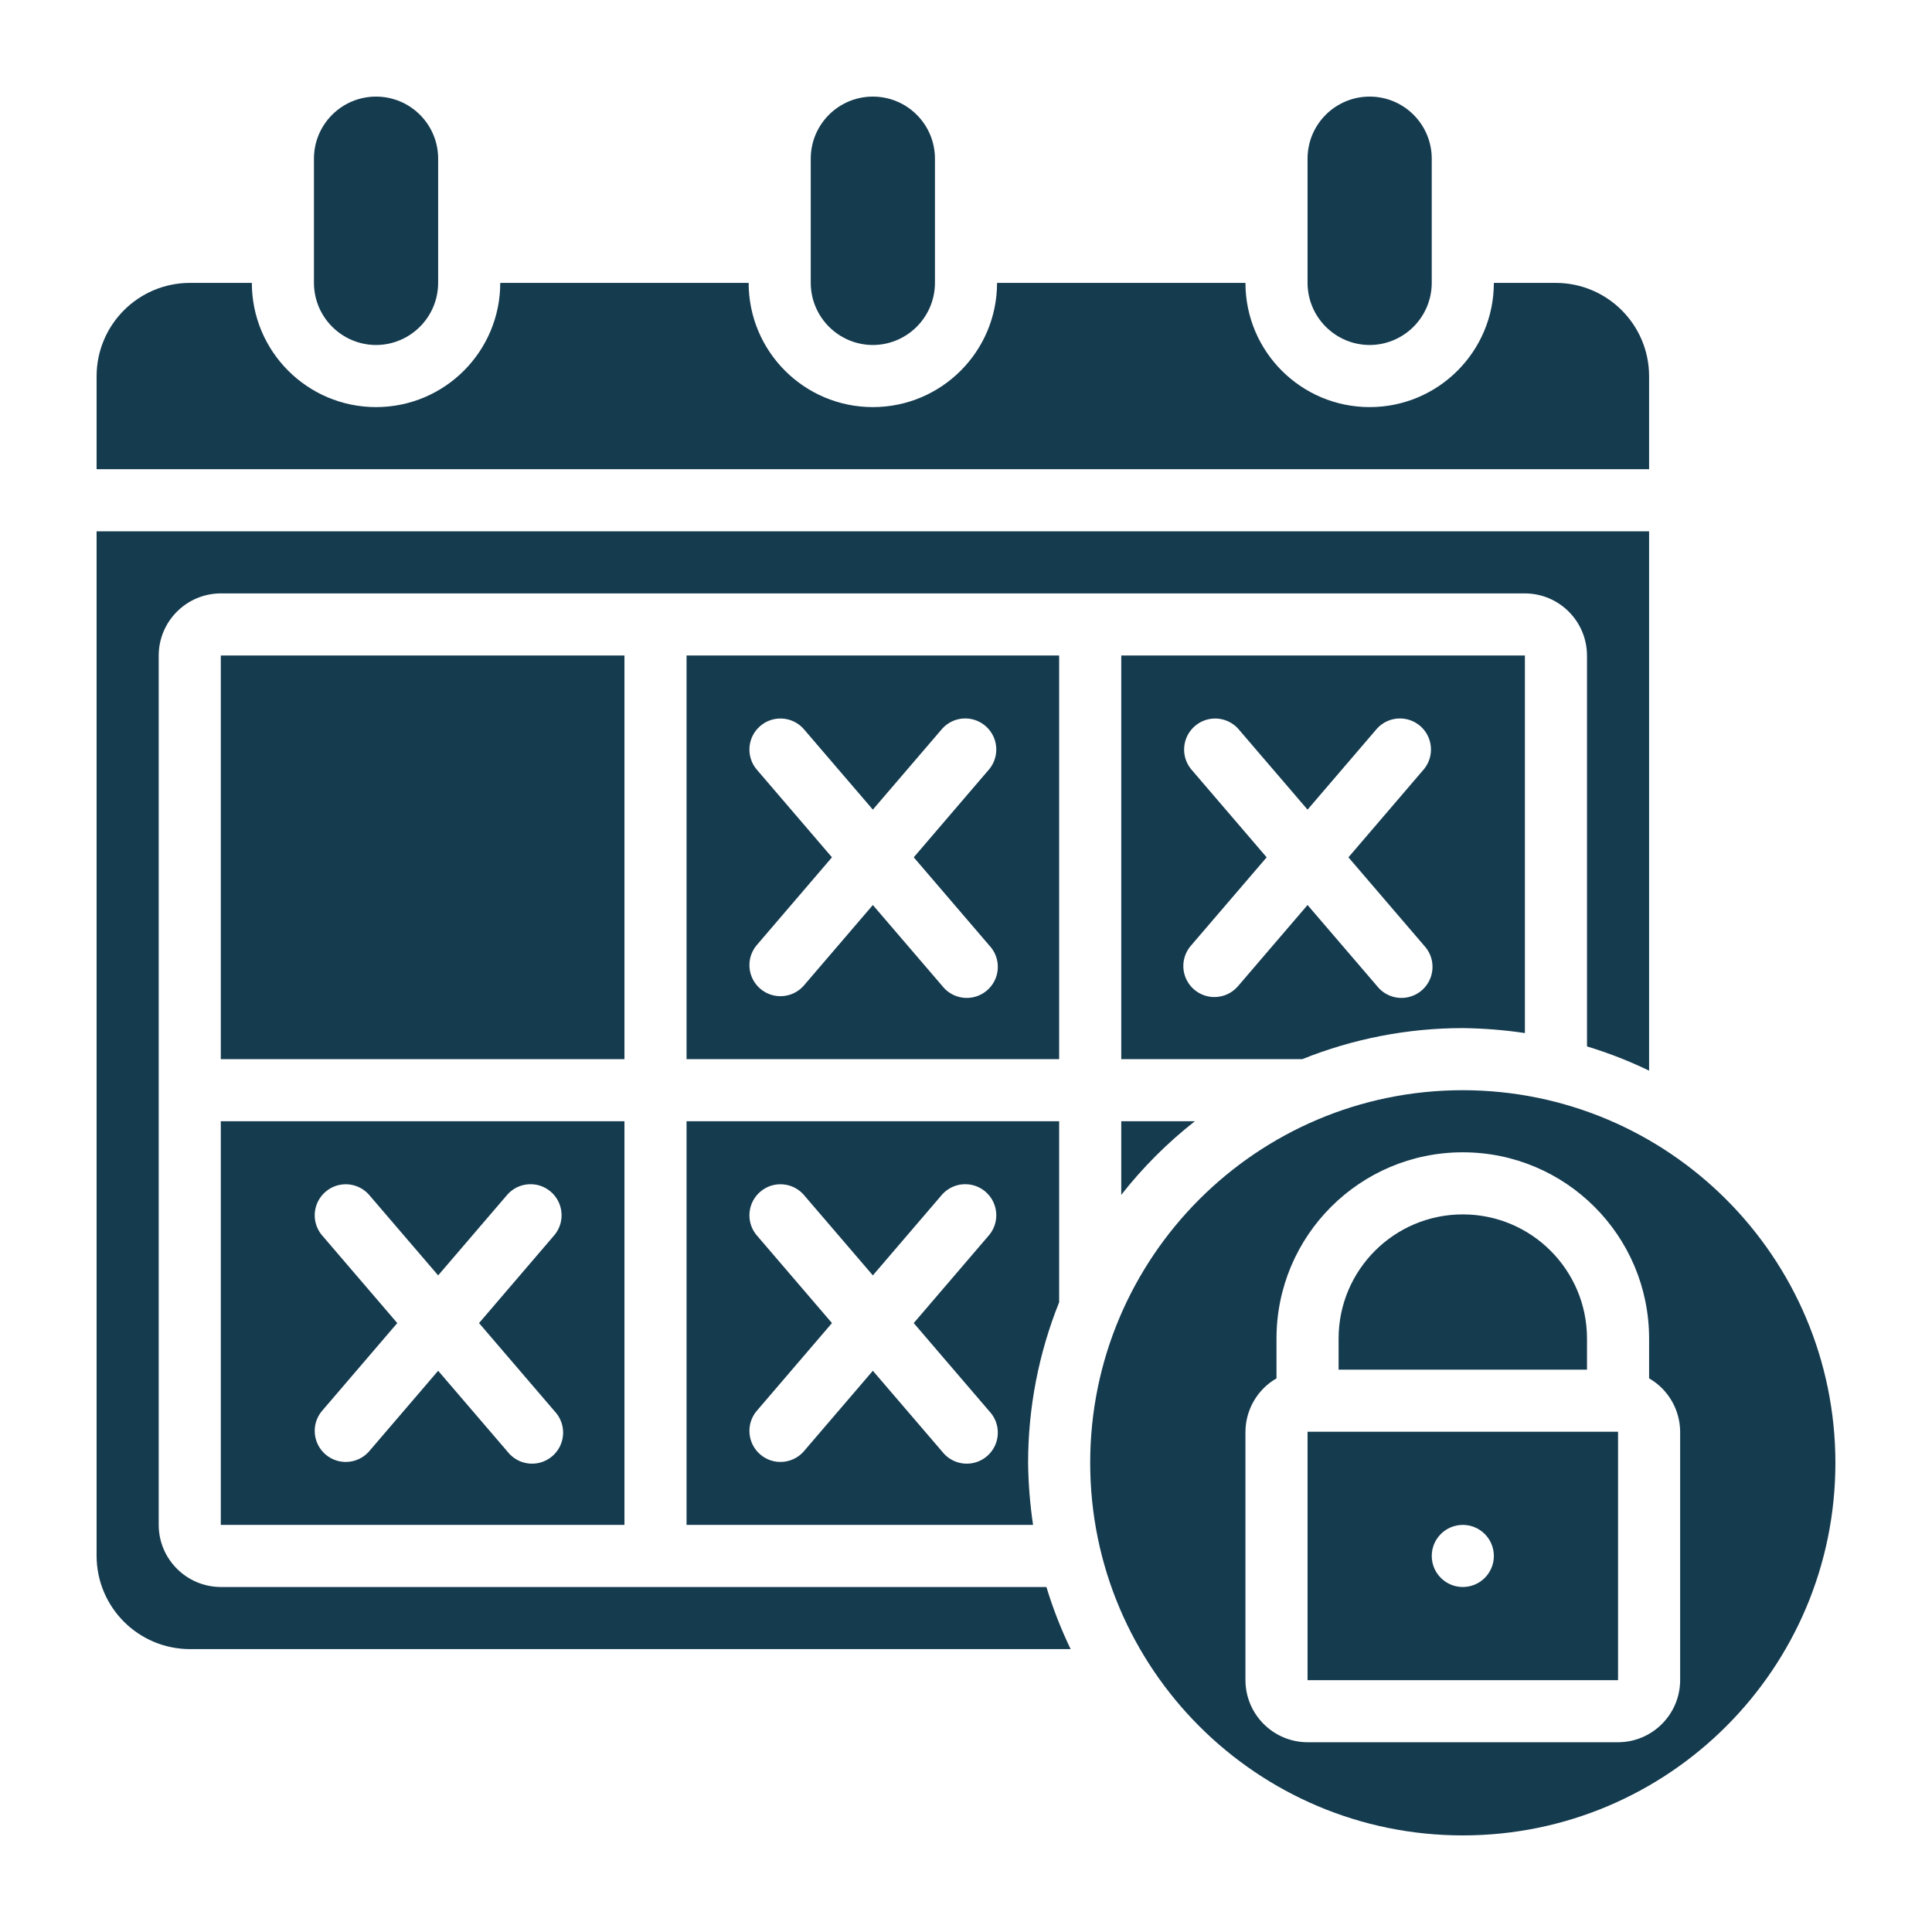 <svg height="300" viewBox="0 0 56 56" width="300" xmlns="http://www.w3.org/2000/svg" version="1.1" xmlns:xlink="http://www.w3.org/1999/xlink" xmlns:svgjs="http://svgjs.dev/svgjs"><g width="100%" height="100%" transform="matrix(0.9,0,0,0.9,2.8,2.8)"><g id="Page-1" fill="none" fill-rule="evenodd"><g id="030---Lockdown" fill="rgb(0,0,0)" fill-rule="nonzero"><path id="Shape" d="m31 18h-12v13h12zm-2.241 9.349c.249.269.33.652.213.999-.117.347-.415.602-.776.665-.361.063-.727-.077-.955-.364l-2.241-2.613-2.241 2.615c-.365.395-.977.431-1.385.081-.408-.35-.467-.96-.133-1.381l2.442-2.851-2.442-2.849c-.334-.421-.275-1.031.133-1.381.408-.35 1.02-.314 1.385.081l2.241 2.613 2.241-2.615c.365-.395.977-.431 1.385-.081.408.35.467.96.133 1.381l-2.442 2.851z" fill="#153b4f" fill-opacity="1" data-original-color="#000000ff" stroke="none" stroke-opacity="1"/><path id="Shape" d="m44 30c.67.008 1.338.061 2 .16v-12.16h-13v13h5.83c1.644-.66 3.399-1 5.17-1zm-8-1c-.391-0-.745-.227-.909-.582-.163-.355-.105-.772.15-1.069l2.442-2.849-2.442-2.849c-.334-.421-.275-1.031.133-1.381.408-.35 1.02-.314 1.385.081l2.241 2.613 2.241-2.615c.365-.395.977-.431 1.385-.081.408.35.467.96.133 1.381l-2.442 2.851 2.442 2.849c.249.269.33.652.213.999-.117.347-.415.602-.776.665-.361.063-.727-.077-.955-.364l-2.241-2.613-2.241 2.615c-.19.222-.467.349-.759.349z" fill="#153b4f" fill-opacity="1" data-original-color="#000000ff" stroke="none" stroke-opacity="1"/><path id="Shape" d="m33 35.37c.692-.882 1.488-1.678 2.37-2.37h-2.37z" fill="#153b4f" fill-opacity="1" data-original-color="#000000ff" stroke="none" stroke-opacity="1"/><path id="Shape" d="m4 48c-1.103-.003-1.997-.897-2-2v-28c.003-1.103.897-1.997 2-2h42c1.103.003 1.997.897 2 2v12.59c.686.208 1.355.469 2 .78v-17.37h-50v33c.005 1.655 1.345 2.995 3 3h28.37c-.311-.645-.572-1.314-.78-2z" fill="#153b4f" fill-opacity="1" data-original-color="#000000ff" stroke="none" stroke-opacity="1"/><path id="Shape" d="m50 9c-.005-1.655-1.345-2.995-3-3h-2c0 2.209-1.791 4-4 4s-4-1.791-4-4h-8c0 2.209-1.791 4-4 4s-4-1.791-4-4h-8c0 2.209-1.791 4-4 4s-4-1.791-4-4h-2c-1.655.005-2.995 1.345-3 3v3h50z" fill="#153b4f" fill-opacity="1" data-original-color="#000000ff" stroke="none" stroke-opacity="1"/><path id="Shape" d="m41 8c1.103-.003 1.997-.897 2-2v-4c0-1.105-.895-2-2-2s-2 .895-2 2v4c.003 1.103.897 1.997 2 2z" fill="#153b4f" fill-opacity="1" data-original-color="#000000ff" stroke="none" stroke-opacity="1"/><path id="Shape" d="m25 8c1.103-.003 1.997-.897 2-2v-4c0-1.105-.895-2-2-2s-2 .895-2 2v4c.003 1.103.897 1.997 2 2z" fill="#153b4f" fill-opacity="1" data-original-color="#000000ff" stroke="none" stroke-opacity="1"/><path id="Shape" d="m9 8c1.103-.003 1.997-.897 2-2v-4c0-1.105-.895-2-2-2s-2 .895-2 2v4c.003 1.103.897 1.997 2 2z" fill="#153b4f" fill-opacity="1" data-original-color="#000000ff" stroke="none" stroke-opacity="1"/><path id="Shape" d="m31 33h-12v13h11.16c-.099-.662-.152-1.33-.16-2 0-1.771.34-3.526 1-5.17zm-2.241 9.349c.249.269.33.652.213.999-.117.347-.415.602-.776.665-.361.063-.727-.077-.955-.364l-2.241-2.613-2.241 2.615c-.365.395-.977.431-1.385.081-.408-.35-.467-.96-.133-1.381l2.442-2.851-2.442-2.849c-.334-.421-.275-1.031.133-1.381.408-.35 1.02-.314 1.385.081l2.241 2.613 2.241-2.615c.365-.395.977-.431 1.385-.081.408.35.467.96.133 1.381l-2.442 2.851z" fill="#153b4f" fill-opacity="1" data-original-color="#000000ff" stroke="none" stroke-opacity="1"/><path id="Shape" d="m48 40c0-2.209-1.791-4-4-4s-4 1.791-4 4v1h8z" fill="#153b4f" fill-opacity="1" data-original-color="#000000ff" stroke="none" stroke-opacity="1"/><path id="Shape" d="m44 32c-6.627 0-12 5.373-12 12s5.373 12 12 12 12-5.373 12-12c-.006-6.625-5.375-11.994-12-12zm7 19c-.003 1.103-.897 1.997-2 2h-10c-1.103-.003-1.997-.897-2-2v-8c.004-.71.385-1.365 1-1.72v-1.28c0-3.314 2.686-6 6-6s6 2.686 6 6v1.28c.615.355.996 1.01 1 1.72z" fill="#153b4f" fill-opacity="1" data-original-color="#000000ff" stroke="none" stroke-opacity="1"/><path id="Shape" d="m39 51h10v-8h-10zm5-5c.552 0 1 .448 1 1s-.448 1-1 1-1-.448-1-1 .448-1 1-1z" fill="#153b4f" fill-opacity="1" data-original-color="#000000ff" stroke="none" stroke-opacity="1"/><path id="Shape" d="m4 46h13v-13h-13zm3.241-9.349c-.334-.421-.275-1.031.133-1.381.408-.35 1.02-.314 1.385.081l2.241 2.613 2.241-2.615c.365-.395.977-.431 1.385-.081.408.35.467.96.133 1.381l-2.442 2.851 2.442 2.849c.249.269.33.652.213.999-.117.347-.415.602-.776.665-.361.063-.727-.077-.955-.364l-2.241-2.613-2.241 2.615c-.365.395-.977.431-1.385.081-.408-.35-.467-.96-.133-1.381l2.442-2.851z" fill="#153b4f" fill-opacity="1" data-original-color="#000000ff" stroke="none" stroke-opacity="1"/><path id="Rectangle-path" d="m4 18h13v13h-13z" fill="#153b4f" fill-opacity="1" data-original-color="#000000ff" stroke="none" stroke-opacity="1"/></g></g></g></svg>